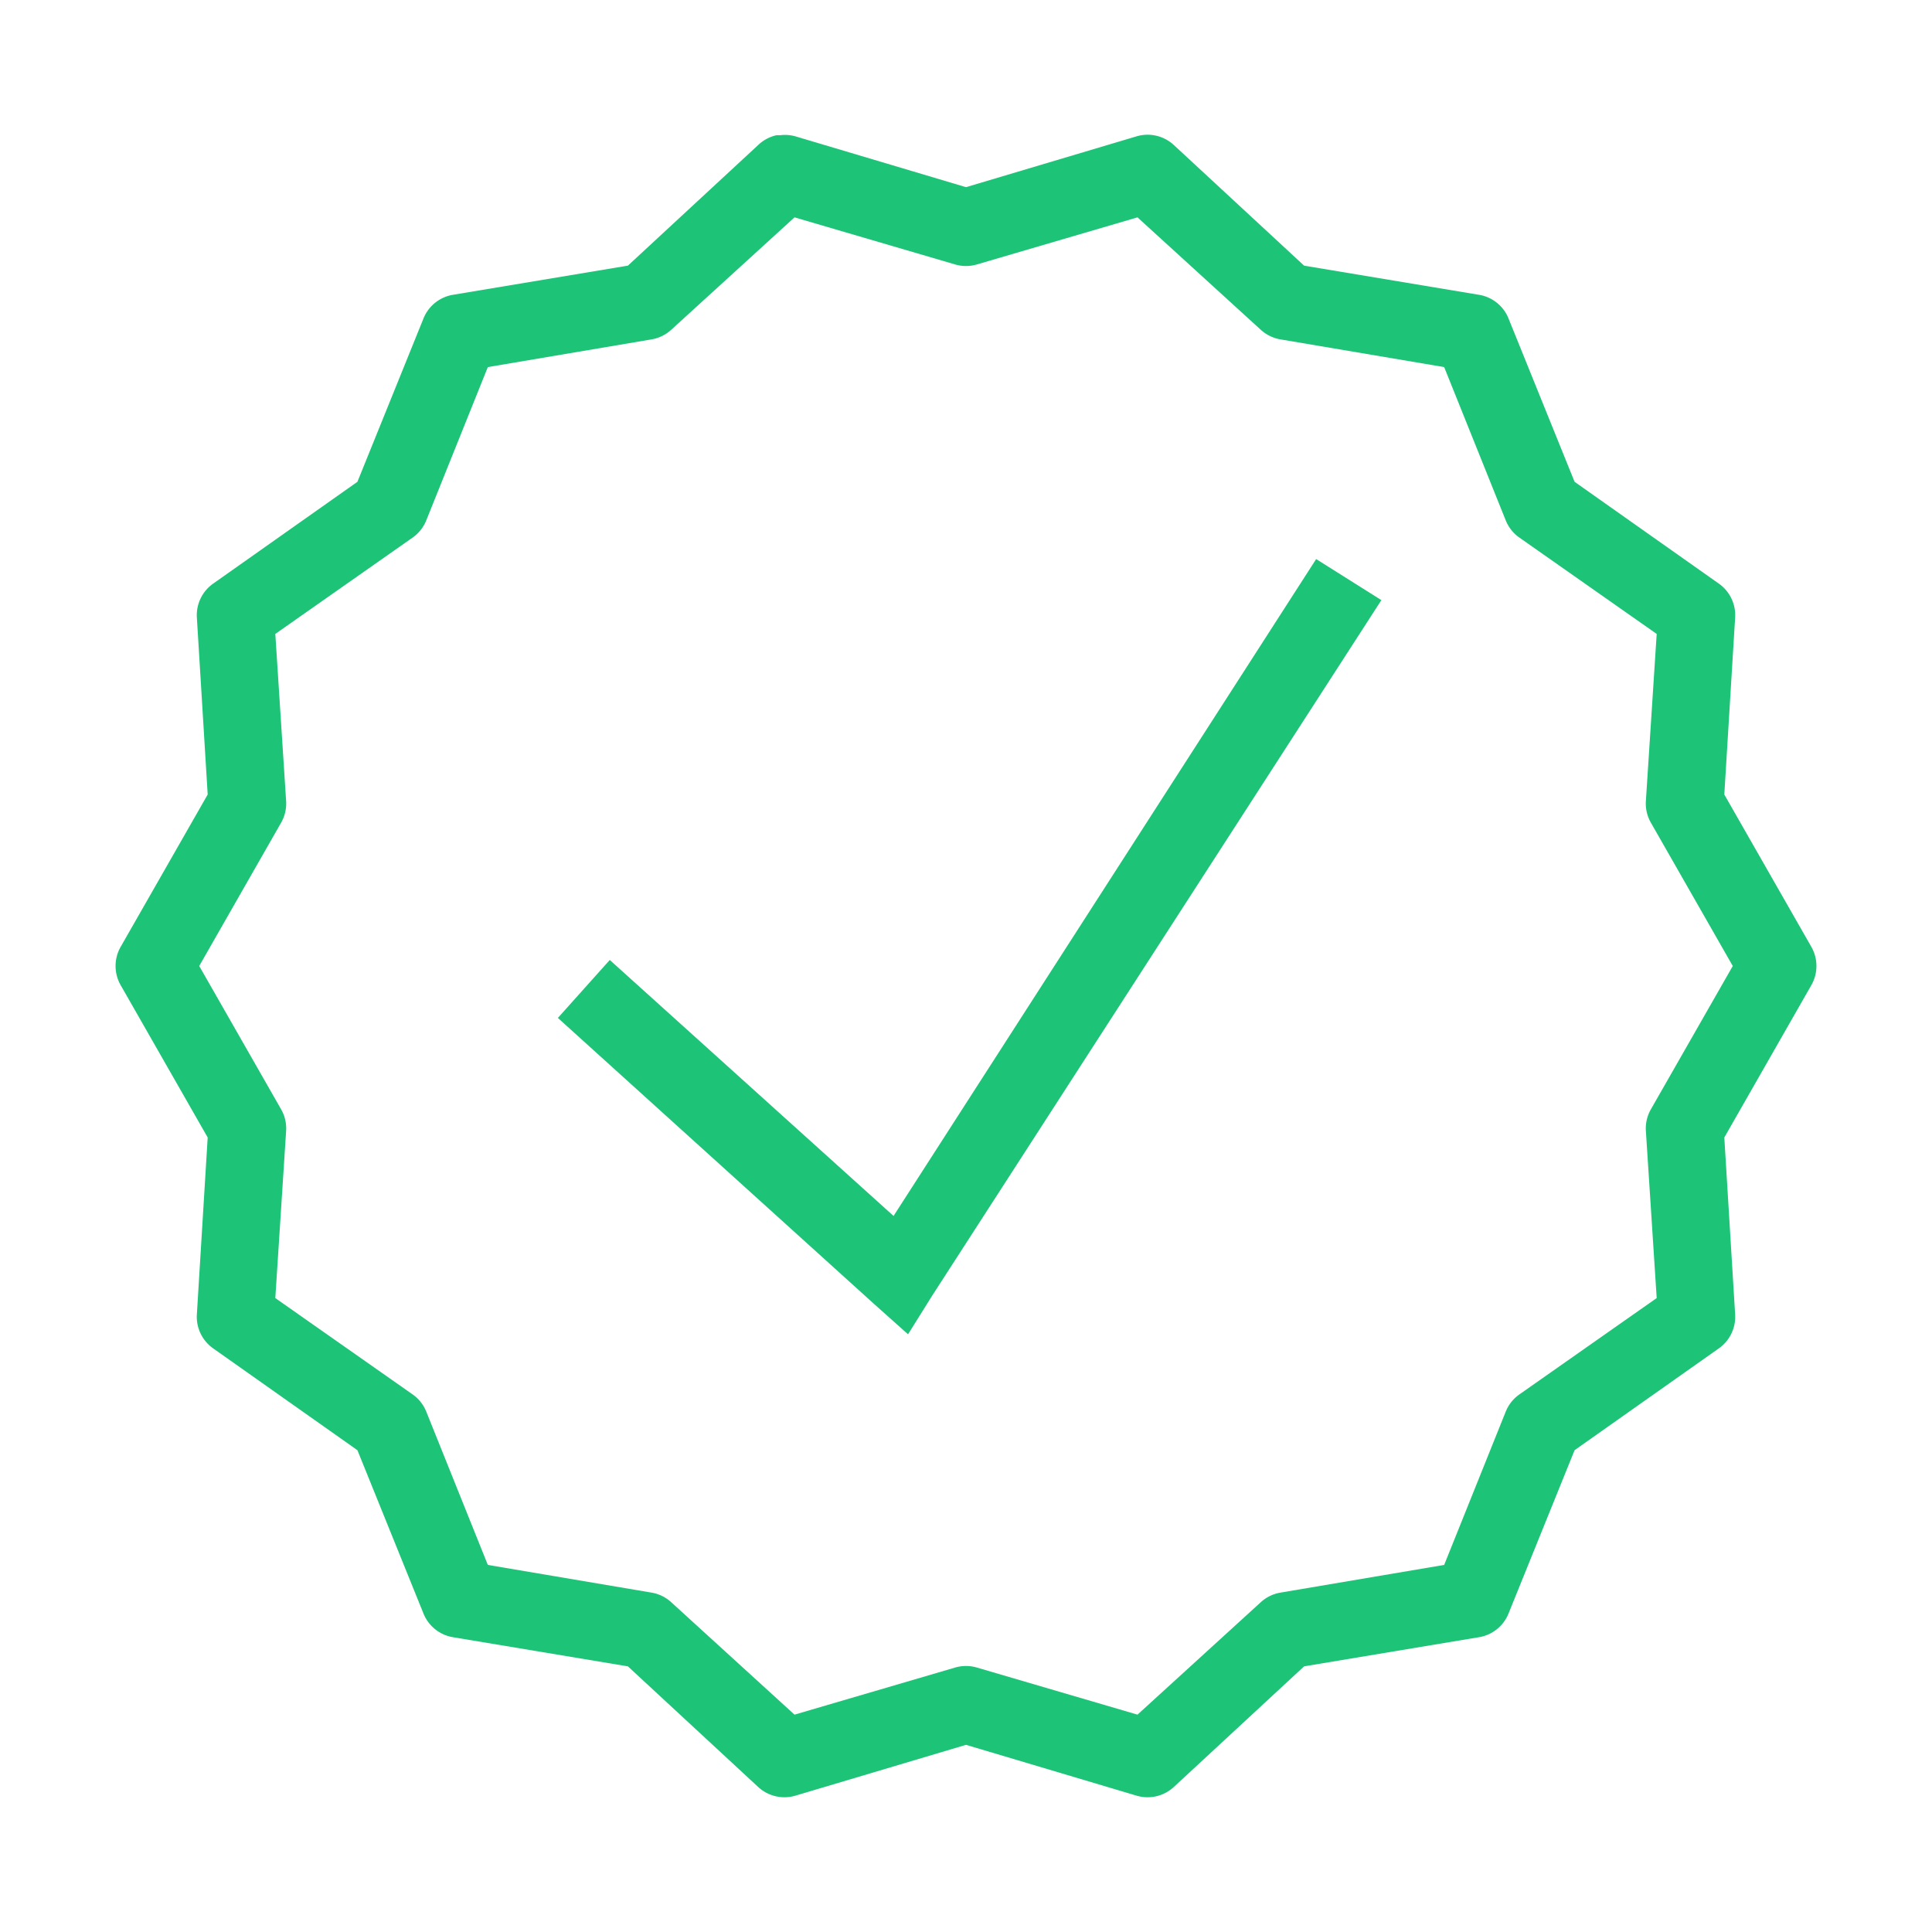 <svg xmlns="http://www.w3.org/2000/svg" viewBox="0 0 50 50" enable-background="new 0 0 50 50">
    <path style="fill:#1dc376;text-indent:0;text-align:start;line-height:normal;text-transform:none;block-progression:tb" d="M 20.094 3.5 A 1 1 0 0 0 19.625 3.75 L 16.25 6.875 L 11.75 7.625 A 1 1 0 0 0 10.969 8.219 L 9.25 12.469 L 5.531 15.094 A 1 1 0 0 0 5.094 15.969 L 5.375 20.562 L 3.125 24.5 A 1 1 0 0 0 3.125 25.5 L 5.375 29.438 L 5.094 34.031 A 1 1 0 0 0 5.531 34.906 L 9.25 37.531 L 10.969 41.781 A 1 1 0 0 0 11.75 42.375 L 16.25 43.125 L 19.625 46.25 A 1 1 0 0 0 20.594 46.469 L 25 45.156 L 29.406 46.469 A 1 1 0 0 0 30.375 46.25 L 33.75 43.125 L 38.25 42.375 A 1 1 0 0 0 39.031 41.781 L 40.75 37.531 L 44.469 34.906 A 1 1 0 0 0 44.906 34.031 L 44.625 29.438 L 46.875 25.5 A 1 1 0 0 0 46.875 24.5 L 44.625 20.562 L 44.906 15.969 A 1 1 0 0 0 44.469 15.094 L 40.75 12.469 L 39.031 8.219 A 1 1 0 0 0 38.25 7.625 L 33.75 6.875 L 30.375 3.75 A 1 1 0 0 0 29.406 3.531 L 25 4.844 L 20.594 3.531 A 1 1 0 0 0 20.188 3.5 A 1 1 0 0 0 20.094 3.5 z M 20.562 5.625 L 24.719 6.844 A 1 1 0 0 0 25.281 6.844 L 29.438 5.625 L 32.625 8.531 A 1 1 0 0 0 33.125 8.781 L 37.375 9.5 L 38.969 13.469 A 1 1 0 0 0 39.312 13.906 L 42.875 16.406 L 42.594 20.75 A 1 1 0 0 0 42.719 21.281 L 44.844 25 L 42.719 28.719 A 1 1 0 0 0 42.594 29.25 L 42.875 33.594 L 39.312 36.094 A 1 1 0 0 0 38.969 36.531 L 37.375 40.5 L 33.125 41.219 A 1 1 0 0 0 32.625 41.469 L 29.438 44.375 L 25.281 43.156 A 1 1 0 0 0 24.719 43.156 L 20.562 44.375 L 17.375 41.469 A 1 1 0 0 0 16.875 41.219 L 12.625 40.5 L 11.031 36.531 A 1 1 0 0 0 10.688 36.094 L 7.125 33.594 L 7.406 29.25 A 1 1 0 0 0 7.281 28.719 L 5.156 25 L 7.281 21.281 A 1 1 0 0 0 7.406 20.75 L 7.125 16.406 L 10.688 13.906 A 1 1 0 0 0 11.031 13.469 L 12.625 9.5 L 16.875 8.781 A 1 1 0 0 0 17.375 8.531 L 20.562 5.625 z M 34.062 14.469 L 23.125 31.469 L 15.781 24.844 L 14.438 26.344 L 22.625 33.75 L 23.5 34.531 L 24.125 33.531 L 35.75 15.531 L 34.062 14.469 z" overflow="visible" enable-background="accumulate" font-family="Bitstream Vera Sans"></path>
</svg>